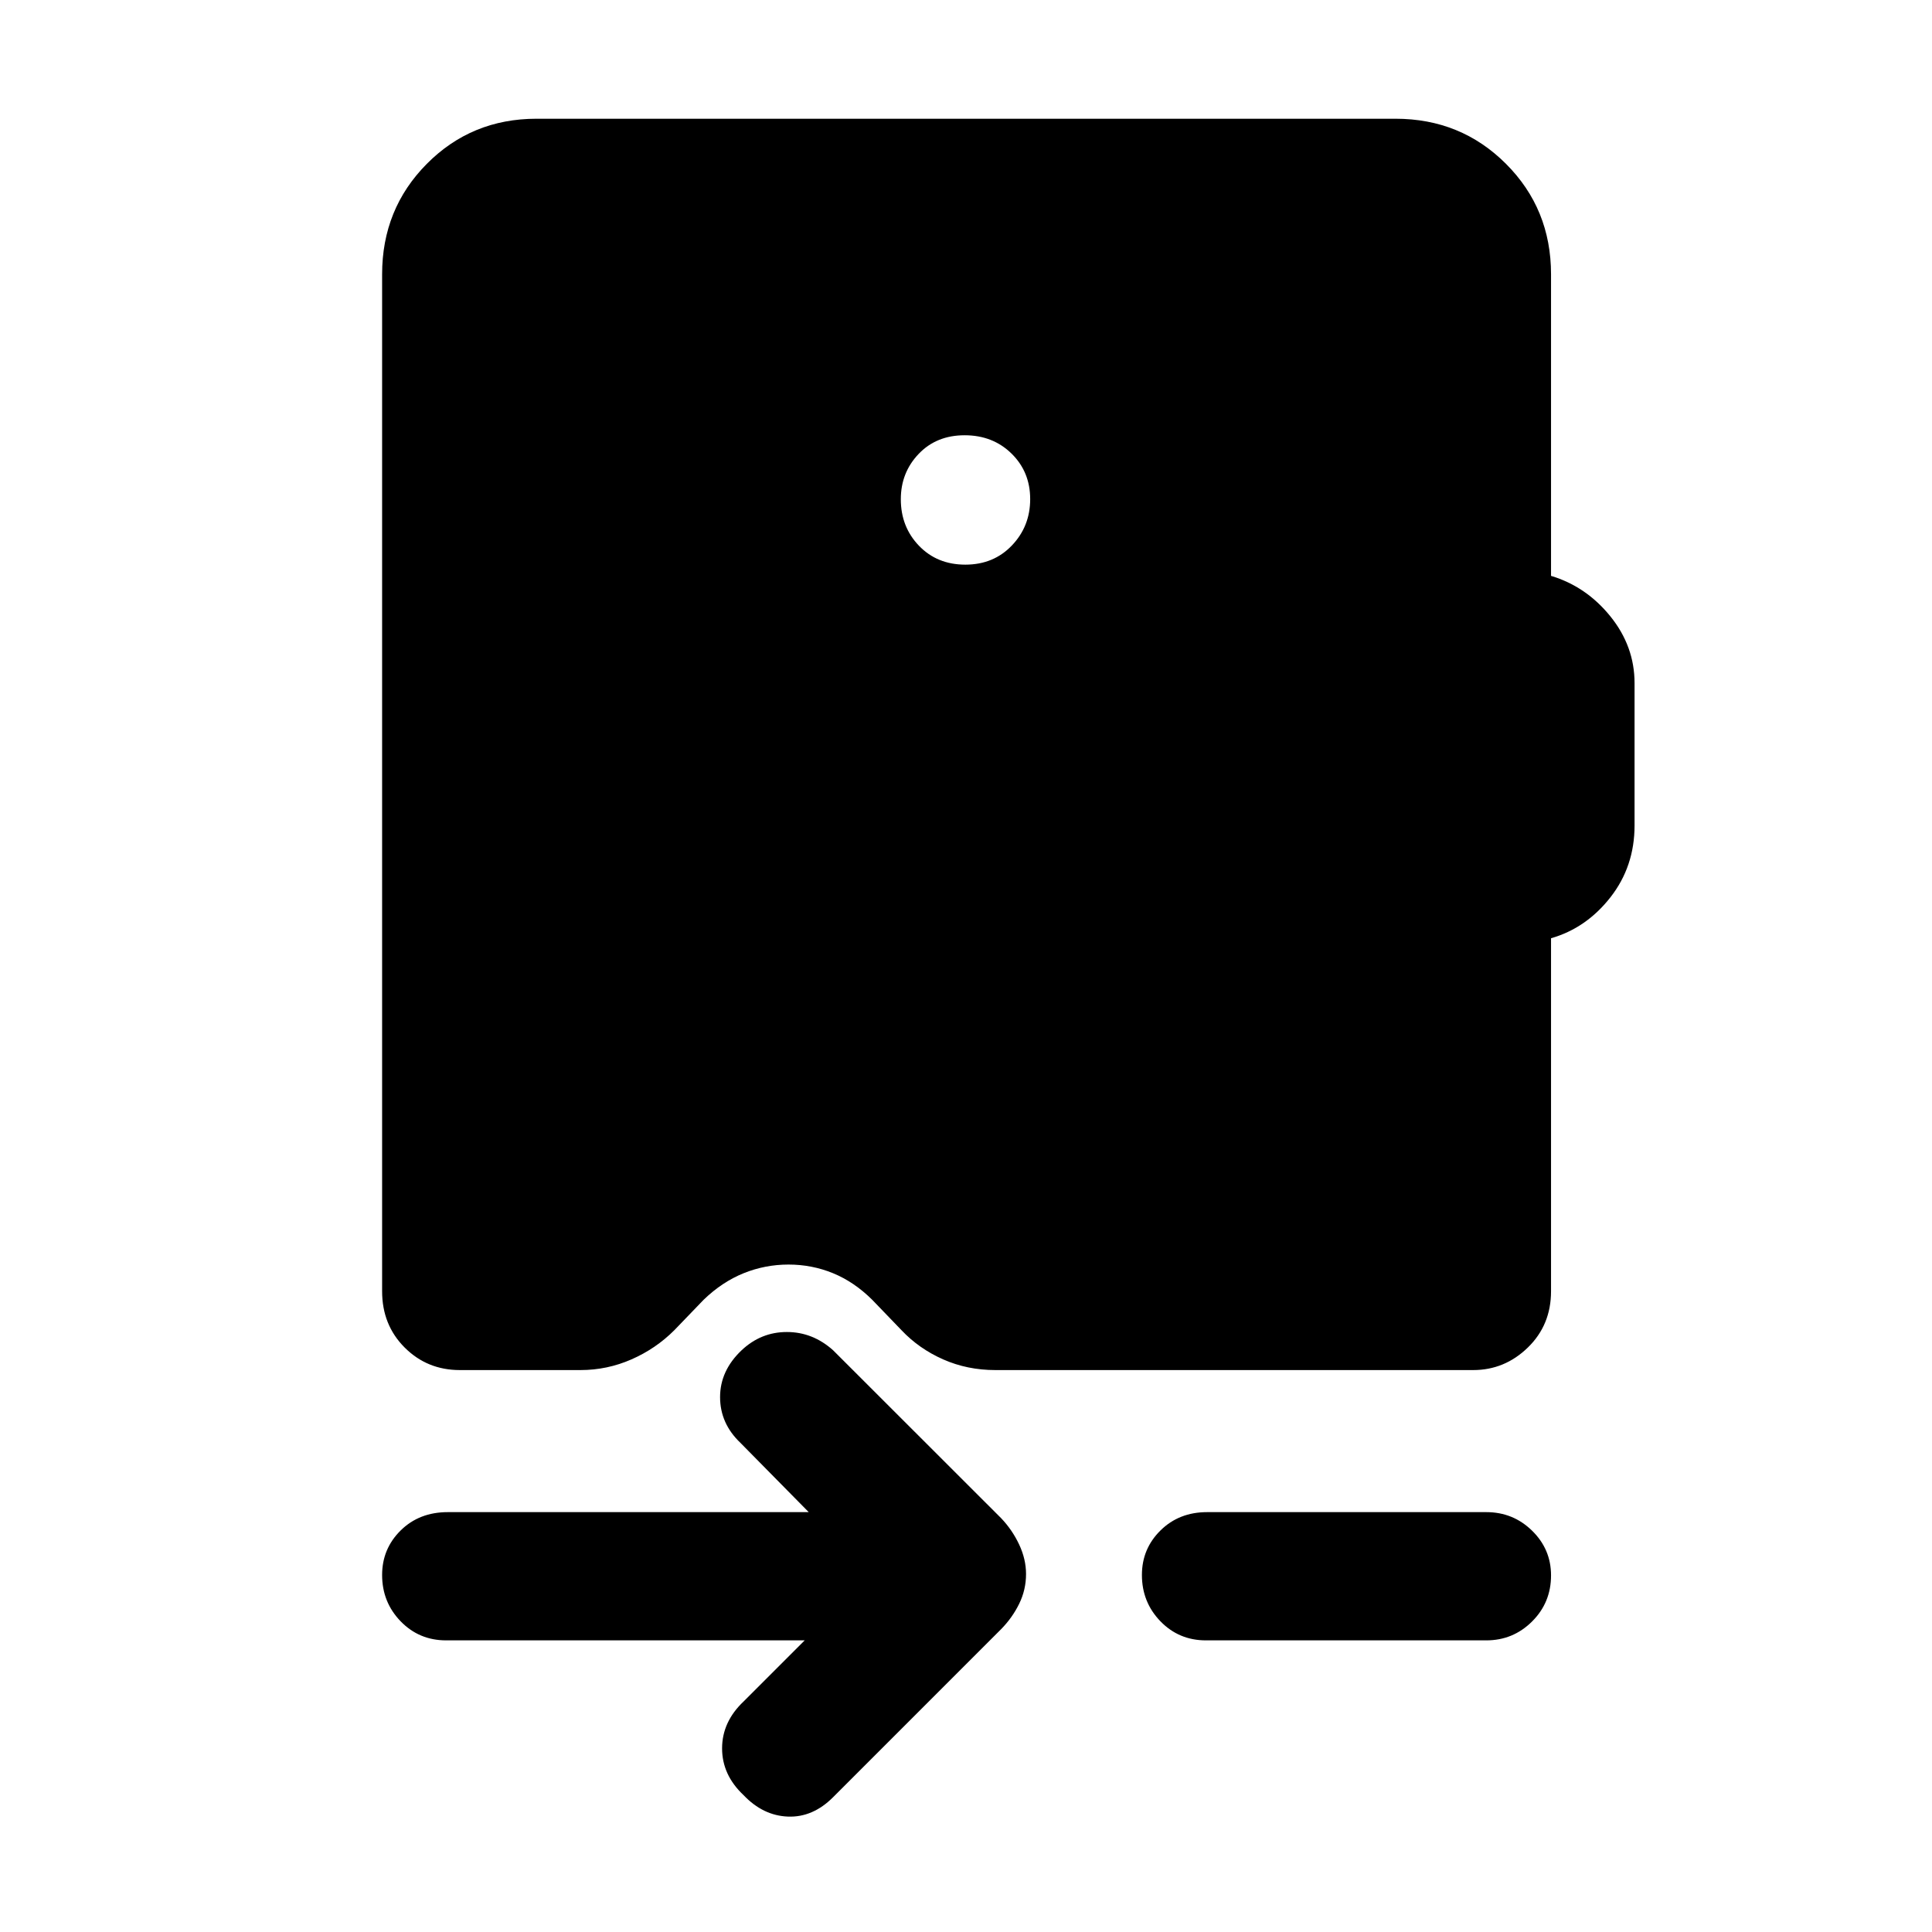 <svg xmlns="http://www.w3.org/2000/svg" height="48" viewBox="0 -960 960 960" width="48"><path d="M479.68-679.43q14.02 0 23.11-9.52 9.1-9.51 9.1-23.05 0-13.52-9.27-22.62-9.28-9.1-23.3-9.1-14.02 0-22.86 9.28-8.85 9.27-8.85 22.51 0 13.73 9.02 23.11 9.03 9.39 23.05 9.39ZM189.87-823.72q0-32.49 22.23-54.88 22.23-22.4 54.49-22.4h426.82q32.49 0 54.89 22.4 22.4 22.39 22.4 54.88v149.87q17.5 5.26 29.5 20.13t12 33.17v70.72q0 20.39-12 35.71t-29.5 20.33v175.4q0 16.77-11.52 27.97t-27.16 11.2H494.59q-13.94 0-25.95-5.31-12.01-5.32-20.64-14.45l-14.61-15.17q-8.96-8.89-19.46-13.2-10.5-4.3-22.12-4.3-11.61 0-22.29 4.3-10.68 4.31-19.89 13.2l-14.61 15.17q-9.13 9.13-21.24 14.45-12.11 5.31-25.35 5.31h-59.95q-16.21 0-27.41-11.2t-11.2-27.97v-505.33Zm209.98 678.81H221.7q-13.47 0-22.65-9.5-9.18-9.49-9.18-23.01 0-13.01 9.22-22.11t23.41-9.1h179.35l-33.92-34.41q-10.13-9.63-10.13-22.76t10.7-23.26q9.63-9.07 22.48-9.07t22.98 9.07l83.47 83.41q5.58 5.85 8.99 13.14 3.41 7.28 3.41 14.62 0 7.85-3.41 14.8-3.41 6.95-8.99 12.63l-83.47 83.48q-10.13 10.13-22.48 9.63T369.5-67.98q-10.7-10.05-10.7-23.25t10.7-23.33l30.35-30.35Zm199.39 0q-13.47 0-22.65-9.5-9.18-9.49-9.18-23.01 0-13.01 9.23-22.11 9.22-9.1 23.16-9.1h138.72q13.33 0 22.75 9.21 9.43 9.22 9.43 22.23 0 13.52-9.43 22.9-9.42 9.38-22.75 9.38H599.24Z"/></svg>